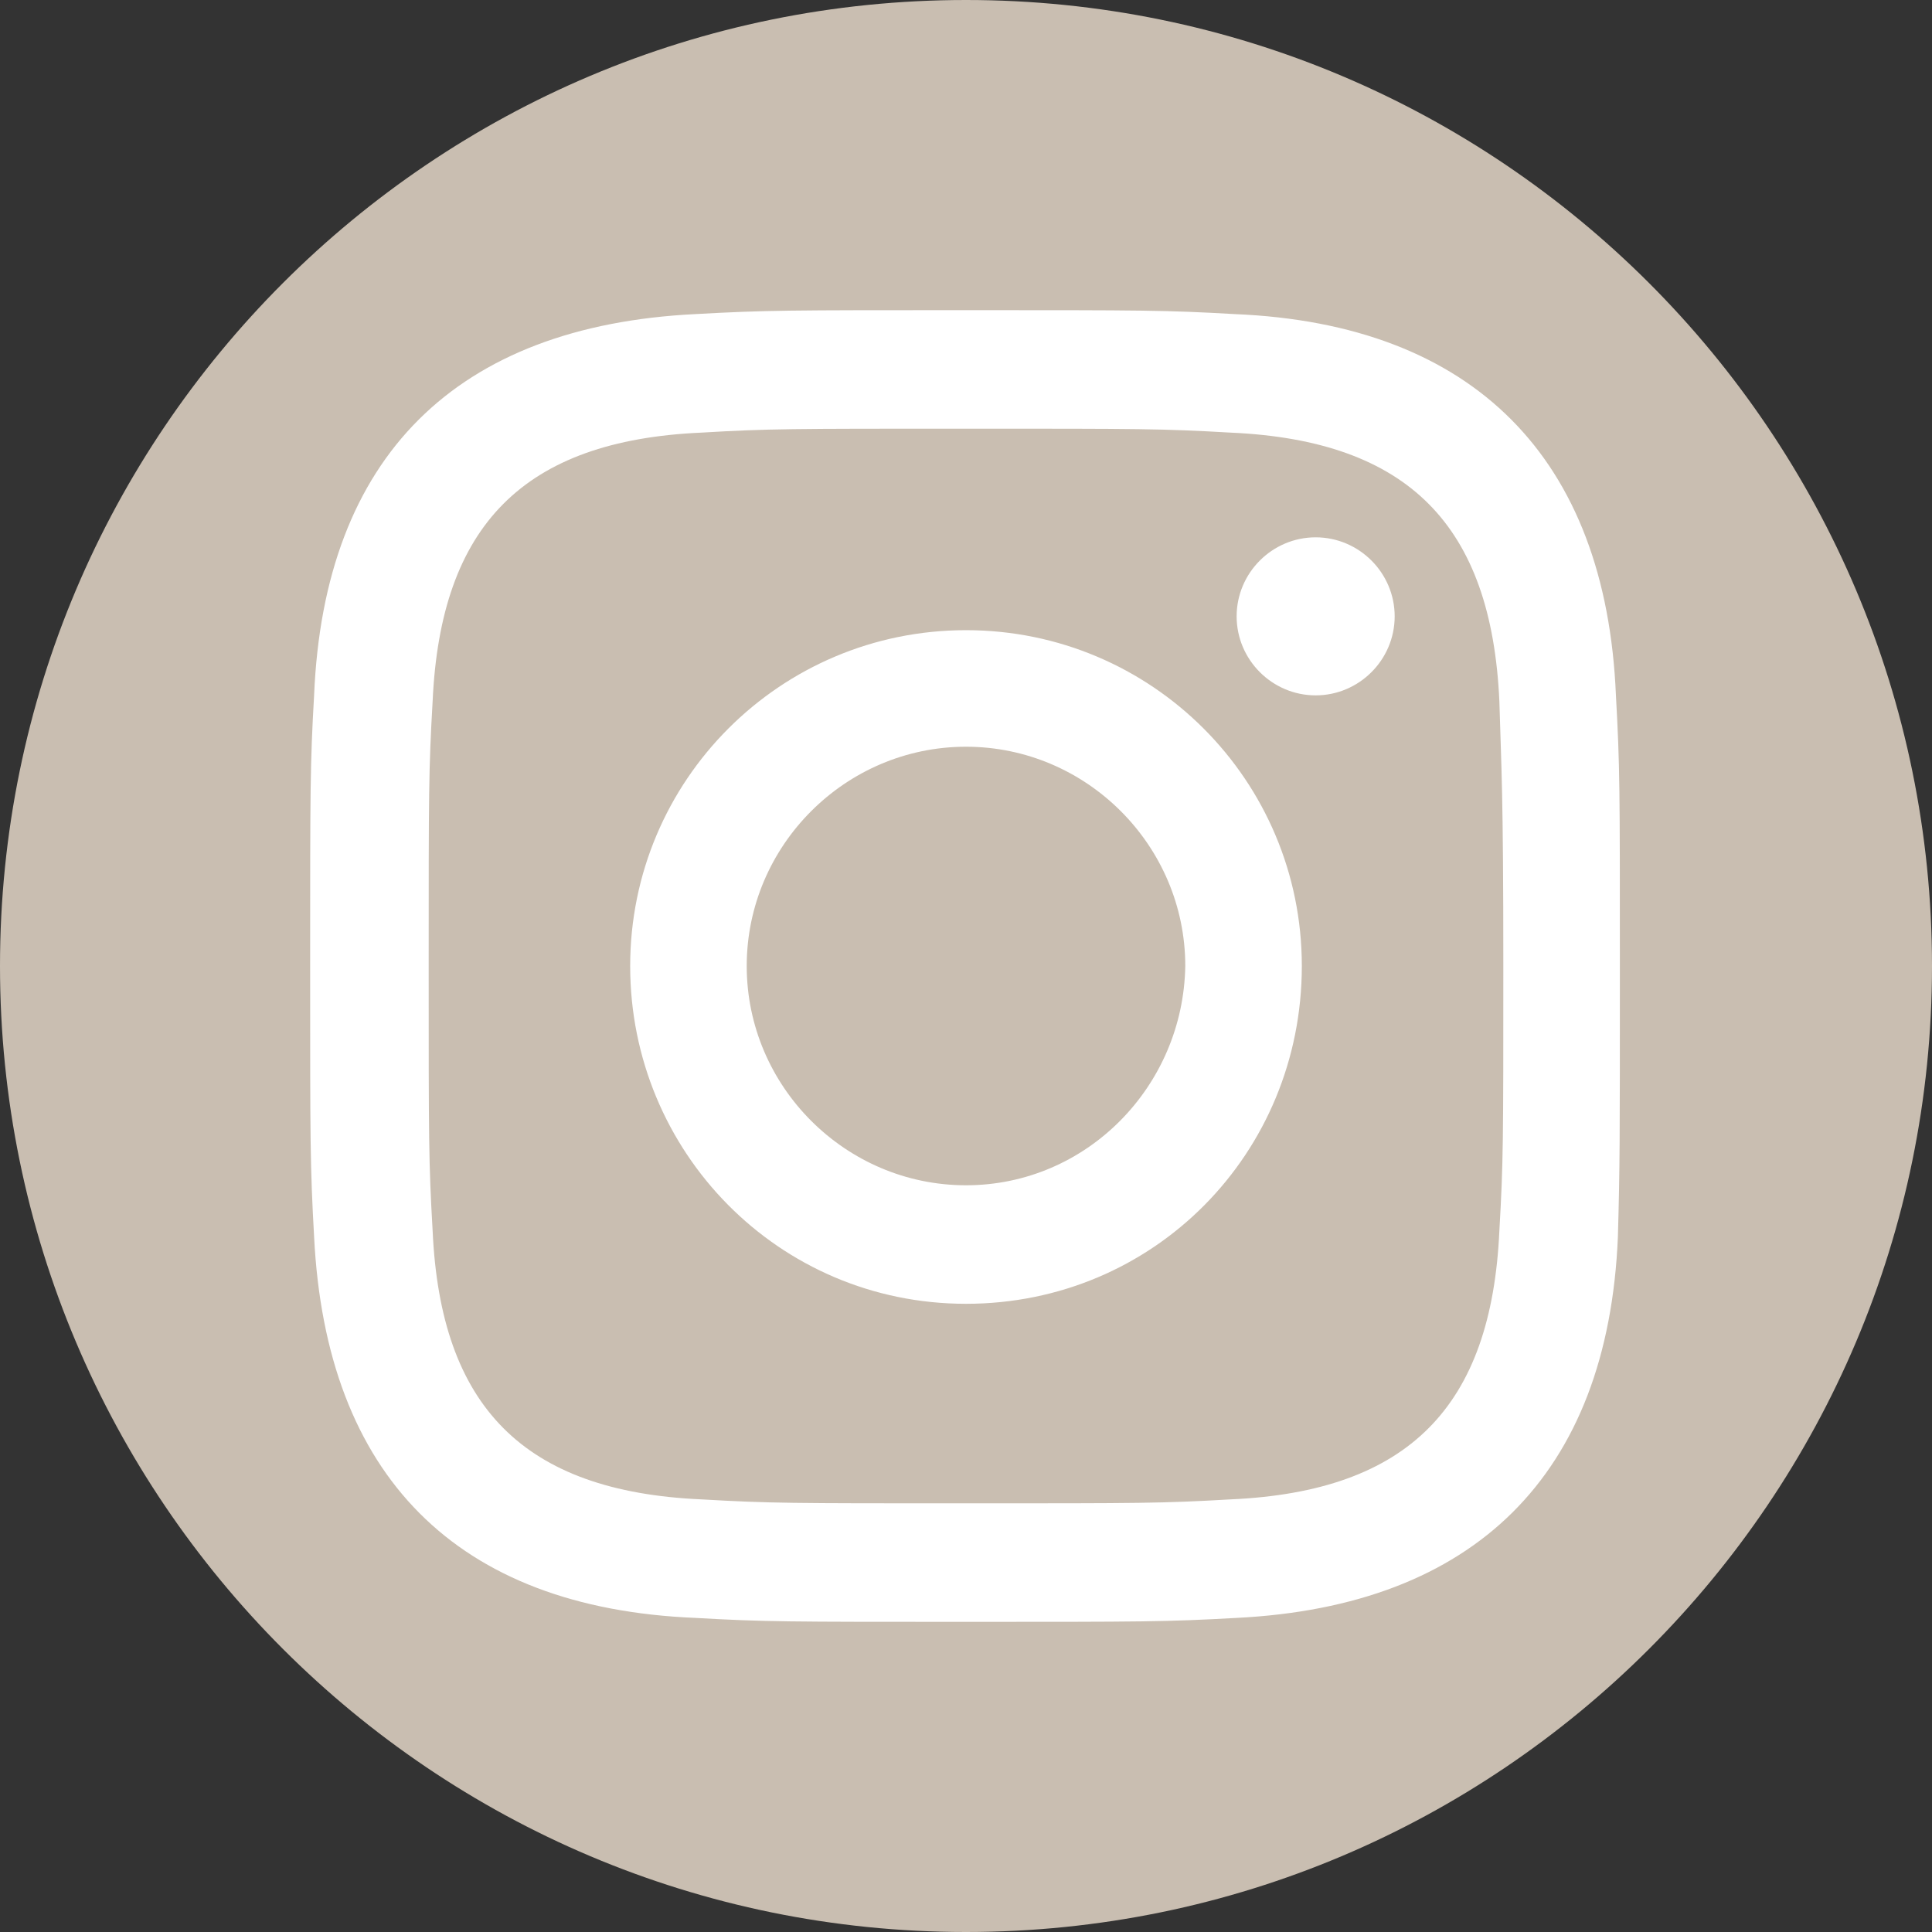 <?xml version="1.0" encoding="utf-8"?>
<!-- Generator: Adobe Illustrator 22.1.0, SVG Export Plug-In . SVG Version: 6.00 Build 0)  -->
<svg version="1.1" id="f2a020fe-5935-43a5-bc29-a2ce1344d193"
	 xmlns="http://www.w3.org/2000/svg" xmlns:xlink="http://www.w3.org/1999/xlink" x="0px" y="0px" viewBox="0 0 97.8 97.8"
	 style="enable-background:new 0 0 97.8 97.8;" xml:space="preserve">
<rect x="0" y="0" width="97.8" height="97.8" fill="#333333" stroke="none"/>
<style type="text/css">
	.st0{fill:#C9BEB1;}
	.st1{fill:#FFFFFF;}
</style>
<title>soc_fb</title>
<g>
	<path class="st0" d="M48.9,0C21.9,0,0,21.9,0,48.9s21.9,48.9,48.9,48.9s48.9-21.9,48.9-48.9l0,0C97.8,21.9,75.9,0,48.9,0z"/>
</g>
<path class="st1" d="M48.9,21.7c8.9,0,9.9,0,13.4,0.2c9,0.4,13.2,4.7,13.6,13.6C76,39,76.1,40,76.1,48.9c0,8.9,0,9.9-0.2,13.4
	c-0.4,8.9-4.6,13.2-13.6,13.6c-3.5,0.2-4.5,0.2-13.4,0.2c-8.9,0-9.9,0-13.4-0.2c-9-0.4-13.2-4.7-13.6-13.6
	c-0.2-3.5-0.2-4.5-0.2-13.4c0-8.9,0-9.9,0.2-13.4c0.4-8.9,4.6-13.2,13.6-13.6C38.9,21.7,40,21.7,48.9,21.7z M48.9,15.7
	c-9,0-10.1,0-13.7,0.2c-12.1,0.6-18.8,7.2-19.3,19.3c-0.2,3.5-0.2,4.7-0.2,13.7s0,10.1,0.2,13.7c0.6,12.1,7.2,18.8,19.3,19.3
	c3.5,0.2,4.7,0.2,13.7,0.2s10.1,0,13.7-0.2c12-0.6,18.8-7.2,19.3-19.3C82,59,82,57.9,82,48.9s0-10.1-0.2-13.7
	c-0.5-12-7.2-18.8-19.3-19.3C59,15.7,57.9,15.7,48.9,15.7z M48.9,31.9c-9.4,0-17,7.6-17,17S39.4,66,48.9,66s17-7.6,17-17.1
	C65.9,39.5,58.3,31.9,48.9,31.9z M48.9,60c-6.1,0-11.1-5-11.1-11.1c0-6.1,5-11.1,11.1-11.1s11.1,5,11.1,11.1C59.9,55,55,60,48.9,60z
	 M66.6,27.2c-2.2,0-4,1.8-4,4s1.8,4,4,4c2.2,0,4-1.8,4-4S68.8,27.2,66.6,27.2z"/>
</svg>
